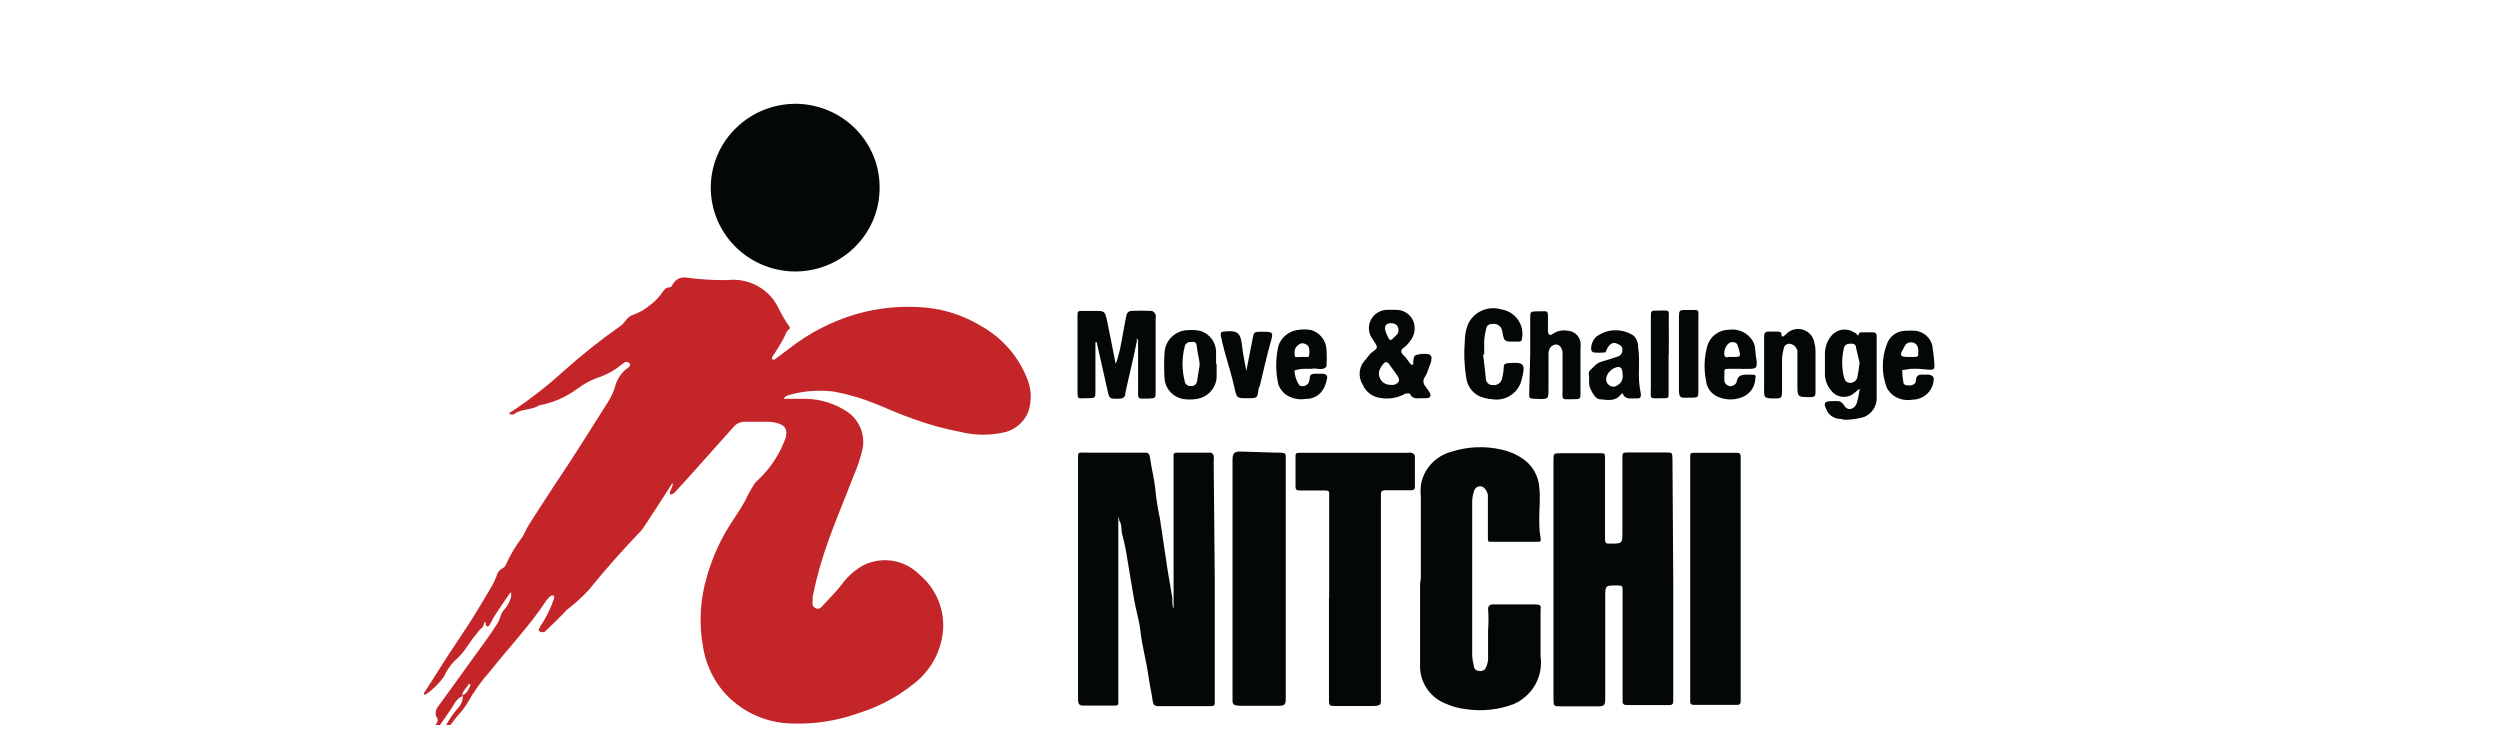 <svg width="100" height="30" viewBox="0 0 100 30" fill="none" xmlns="http://www.w3.org/2000/svg">
<g clip-path="url(#clip0_150_32)">
<path d="M18.495 27.845C18.243 27.947 18.162 28.195 18.021 28.392C17.748 28.78 17.482 29.181 17.209 29.569C17.139 29.639 17.056 29.696 16.965 29.737C16.978 29.631 17.008 29.527 17.053 29.43C17.158 29.283 17.274 29.143 17.401 29.014C17.489 28.919 17.549 28.787 17.475 28.699C17.401 28.612 17.416 28.451 17.475 28.327C17.94 27.691 18.406 27.048 18.864 26.405C19.219 25.909 19.603 25.412 19.914 24.908C20.024 24.74 20.01 24.528 20.187 24.367C20.308 24.221 20.396 24.052 20.446 23.87C20.446 23.834 20.446 23.775 20.446 23.724C20.446 23.673 20.372 23.724 20.357 23.783C20.158 24.068 19.958 24.36 19.773 24.652C19.699 24.762 19.655 24.886 19.588 24.988C19.522 25.09 19.47 25.069 19.426 24.988V24.864C19.426 24.864 19.352 24.922 19.352 24.952C19.352 25.09 19.248 25.127 19.175 25.207C19 25.415 18.837 25.632 18.687 25.858C18.546 26.075 18.374 26.272 18.177 26.442C18.004 26.617 17.866 26.823 17.77 27.048C17.57 27.333 17.32 27.581 17.031 27.779C17.019 27.784 17.007 27.786 16.994 27.786C16.982 27.786 16.969 27.784 16.957 27.779C16.957 27.779 16.957 27.779 16.957 27.728L17.889 26.267C18.177 25.821 18.48 25.383 18.768 24.937C19.056 24.491 19.359 23.973 19.655 23.476C19.735 23.344 19.802 23.204 19.855 23.059C19.869 22.99 19.898 22.925 19.94 22.868C19.982 22.812 20.036 22.765 20.099 22.731C20.129 22.717 20.156 22.698 20.179 22.674C20.202 22.651 20.22 22.623 20.232 22.592C20.411 22.192 20.637 21.815 20.904 21.467C20.993 21.314 21.059 21.138 21.155 20.992C21.481 20.473 21.813 19.969 22.146 19.458C22.885 18.362 23.572 17.266 24.267 16.163C24.436 15.915 24.561 15.641 24.637 15.352C24.727 15.095 24.895 14.871 25.117 14.709C25.161 14.709 25.221 14.592 25.206 14.57C25.196 14.55 25.181 14.531 25.164 14.516C25.146 14.501 25.125 14.491 25.103 14.484C25.08 14.478 25.057 14.477 25.034 14.48C25.011 14.484 24.989 14.492 24.969 14.505L24.844 14.6C24.551 14.836 24.214 15.015 23.853 15.126C23.59 15.23 23.341 15.367 23.114 15.535C22.658 15.879 22.126 16.112 21.562 16.214C21.259 16.419 20.823 16.346 20.557 16.572C20.521 16.585 20.482 16.585 20.446 16.572C20.436 16.577 20.424 16.58 20.413 16.58C20.401 16.58 20.39 16.577 20.379 16.572C20.379 16.572 20.379 16.528 20.379 16.514L20.512 16.433C21.24 15.947 21.929 15.407 22.575 14.819C23.278 14.189 24.018 13.601 24.792 13.058C25.006 12.934 25.058 12.656 25.354 12.583C25.595 12.494 25.817 12.363 26.011 12.196C26.162 12.086 26.297 11.956 26.41 11.809C26.521 11.67 26.581 11.488 26.81 11.488C26.854 11.488 26.898 11.393 26.928 11.341C26.98 11.258 27.054 11.191 27.143 11.148C27.233 11.105 27.332 11.089 27.43 11.1C27.984 11.178 28.542 11.213 29.101 11.203C29.523 11.155 29.95 11.241 30.319 11.448C30.688 11.656 30.981 11.974 31.156 12.357C31.269 12.588 31.4 12.81 31.547 13.022C31.592 13.08 31.629 13.139 31.547 13.182C31.466 13.226 31.399 13.438 31.326 13.57L31.134 13.898L30.882 14.293C30.882 14.293 30.882 14.351 30.882 14.38C30.917 14.384 30.951 14.384 30.986 14.38L31.577 13.935C32.367 13.32 33.267 12.856 34.23 12.569C35.168 12.298 36.149 12.211 37.12 12.313C37.876 12.399 38.602 12.649 39.249 13.044C40.068 13.502 40.706 14.22 41.06 15.082C41.262 15.524 41.285 16.026 41.126 16.485C41.049 16.672 40.931 16.839 40.78 16.976C40.629 17.112 40.45 17.214 40.254 17.273C39.645 17.427 39.008 17.427 38.399 17.273C37.762 17.152 37.137 16.979 36.529 16.755C36.004 16.579 35.494 16.338 34.977 16.134C34.459 15.926 33.922 15.77 33.373 15.666C32.802 15.594 32.223 15.629 31.666 15.769C31.578 15.789 31.494 15.821 31.414 15.864C31.414 15.864 31.363 15.922 31.34 15.951H31.436H32.235C32.825 15.964 33.4 16.144 33.89 16.47C34.132 16.634 34.318 16.866 34.426 17.135C34.534 17.404 34.559 17.699 34.496 17.982C34.407 18.358 34.283 18.724 34.127 19.078C33.816 19.896 33.469 20.7 33.173 21.525C32.892 22.284 32.67 23.064 32.508 23.856C32.504 23.882 32.504 23.91 32.508 23.936C32.508 24.075 32.449 24.236 32.612 24.323C32.774 24.411 32.878 24.265 32.967 24.163C33.225 23.892 33.484 23.622 33.706 23.33C33.933 23.029 34.223 22.78 34.556 22.599C34.919 22.425 35.328 22.368 35.726 22.436C36.124 22.505 36.49 22.694 36.773 22.979C37.126 23.273 37.397 23.652 37.559 24.079C37.721 24.507 37.768 24.968 37.697 25.419C37.58 26.187 37.166 26.881 36.544 27.355C35.887 27.883 35.135 28.282 34.326 28.531C33.474 28.835 32.571 28.974 31.666 28.94C31.14 28.929 30.623 28.808 30.149 28.583C29.675 28.359 29.255 28.038 28.916 27.64C28.494 27.127 28.219 26.511 28.118 25.858C27.95 24.923 28.006 23.962 28.28 23.052C28.463 22.409 28.726 21.79 29.064 21.211C29.308 20.809 29.581 20.437 29.803 20.035C29.921 19.782 30.057 19.538 30.21 19.305C30.411 19.123 30.597 18.925 30.764 18.713C31.051 18.347 31.276 17.937 31.429 17.5C31.496 17.23 31.429 17.032 31.17 16.952C31.035 16.903 30.893 16.876 30.749 16.872C30.439 16.872 30.121 16.872 29.803 16.872C29.718 16.868 29.632 16.884 29.554 16.918C29.476 16.952 29.407 17.004 29.352 17.069C28.85 17.631 28.34 18.194 27.837 18.764C27.556 19.071 27.283 19.385 26.994 19.692C26.959 19.727 26.916 19.754 26.869 19.772H26.795C26.795 19.772 26.795 19.706 26.795 19.684C26.795 19.662 26.869 19.524 26.898 19.436C26.928 19.348 26.898 19.37 26.898 19.334C26.875 19.357 26.855 19.384 26.839 19.414C26.462 19.991 26.1 20.568 25.716 21.138C25.657 21.224 25.587 21.303 25.509 21.372C24.814 22.102 24.171 22.833 23.543 23.607C23.275 23.894 22.983 24.158 22.671 24.396C22.575 24.491 22.486 24.601 22.382 24.696C22.279 24.791 21.998 25.083 21.799 25.266C21.767 25.28 21.733 25.288 21.699 25.288C21.664 25.288 21.63 25.28 21.599 25.266C21.481 25.207 21.599 25.12 21.599 25.076C21.836 24.724 22.025 24.344 22.161 23.943C22.168 23.905 22.168 23.865 22.161 23.827C22.122 23.819 22.081 23.819 22.042 23.827C21.969 23.883 21.904 23.949 21.85 24.024C21.2 25.017 20.372 25.879 19.633 26.814C19.269 27.219 18.952 27.663 18.687 28.137C18.581 28.312 18.454 28.474 18.31 28.619L17.829 29.24C17.829 29.24 17.829 29.24 17.778 29.24C17.726 29.24 17.778 29.189 17.778 29.167C17.804 29.082 17.841 29.001 17.889 28.926C18.012 28.713 18.155 28.512 18.317 28.327C18.385 28.257 18.437 28.175 18.47 28.084C18.503 27.993 18.517 27.897 18.509 27.801C18.687 27.742 18.738 27.574 18.812 27.428C18.812 27.428 18.812 27.377 18.812 27.362C18.812 27.348 18.761 27.362 18.753 27.362C18.635 27.552 18.48 27.647 18.495 27.845Z" fill="#C42528"/>
<path d="M48.591 23.176V28.078C48.591 28.188 48.592 28.246 48.436 28.246H46.33C46.189 28.246 46.13 28.188 46.108 28.042C46.064 27.706 45.982 27.377 45.938 27.048C45.857 26.449 45.687 25.865 45.62 25.258C45.576 24.849 45.45 24.447 45.376 24.046C45.273 23.476 45.184 22.899 45.088 22.329C45.041 22.009 44.974 21.692 44.888 21.379C44.837 21.197 44.889 20.985 44.77 20.824C44.77 20.824 44.77 20.729 44.733 20.678C44.73 20.734 44.73 20.79 44.733 20.846C44.733 21.825 44.733 22.811 44.733 23.768V28.078C44.733 28.166 44.733 28.224 44.593 28.224H43.322C43.166 28.224 43.122 28.137 43.122 27.998C43.122 27.859 43.122 27.684 43.122 27.53V18.471C43.122 18.041 43.078 18.106 43.499 18.106H45.761C45.901 18.106 45.968 18.106 45.997 18.289C46.064 18.764 46.189 19.224 46.226 19.706C46.265 20.052 46.322 20.396 46.396 20.736C46.5 21.408 46.596 22.088 46.699 22.767C46.758 23.147 46.825 23.498 46.892 23.907C46.892 23.951 46.892 23.98 46.892 24.016C46.892 24.053 46.892 24.243 46.943 24.36C46.943 24.243 46.943 24.126 46.943 24.009C46.943 22.183 46.943 20.356 46.943 18.523V18.252C46.943 18.157 46.943 18.106 47.084 18.106H48.429C48.457 18.113 48.483 18.128 48.504 18.148C48.525 18.169 48.54 18.195 48.547 18.223C48.558 18.313 48.558 18.404 48.547 18.493L48.591 23.176Z" fill="#040707"/>
<path d="M66.929 23.169V27.757C66.929 27.844 66.929 27.939 66.929 28.027C66.929 28.115 66.929 28.202 66.774 28.202H65.074C64.955 28.202 64.896 28.159 64.904 28.042V23.658C64.904 23.425 64.904 23.425 64.682 23.417C64.209 23.417 64.209 23.417 64.209 23.892C64.209 25.236 64.209 26.581 64.209 27.925C64.209 28.173 64.209 28.268 63.869 28.253H62.442C62.147 28.253 62.139 28.253 62.139 27.939C62.139 25.913 62.139 23.89 62.139 21.869C62.139 20.714 62.139 19.567 62.139 18.42C62.139 18.135 62.139 18.135 62.406 18.128H63.987C64.194 18.128 64.201 18.128 64.201 18.347V21.328C64.201 21.401 64.201 21.481 64.201 21.562C64.201 21.642 64.201 21.766 64.371 21.744H64.416C64.896 21.744 64.896 21.744 64.896 21.284C64.896 20.312 64.896 19.348 64.896 18.362C64.896 18.099 64.896 18.099 65.162 18.099H66.641C66.892 18.099 66.892 18.099 66.899 18.369L66.929 23.169Z" fill="#040707"/>
<path d="M56.833 23.14V19.889C56.818 19.733 56.818 19.577 56.833 19.421C56.88 19.107 57.018 18.813 57.231 18.575C57.443 18.336 57.721 18.163 58.03 18.077C58.693 17.859 59.405 17.828 60.085 17.989C60.393 18.058 60.685 18.187 60.942 18.369C61.123 18.499 61.272 18.667 61.381 18.86C61.489 19.053 61.554 19.267 61.57 19.487C61.622 19.896 61.57 20.313 61.57 20.722C61.57 20.97 61.57 21.211 61.615 21.452C61.659 21.693 61.615 21.671 61.437 21.671H59.649C59.545 21.671 59.508 21.671 59.516 21.511C59.516 20.941 59.516 20.371 59.516 19.801C59.502 19.712 59.463 19.629 59.405 19.56C59.379 19.522 59.344 19.492 59.302 19.473C59.26 19.454 59.214 19.447 59.168 19.453C59.122 19.46 59.08 19.478 59.044 19.508C59.009 19.537 58.983 19.575 58.969 19.619C58.916 19.766 58.888 19.922 58.887 20.079C58.887 22.132 58.887 24.177 58.887 26.23C58.899 26.37 58.921 26.509 58.954 26.646C58.958 26.699 58.982 26.749 59.022 26.784C59.062 26.82 59.114 26.838 59.168 26.836C59.22 26.848 59.275 26.843 59.323 26.82C59.371 26.798 59.411 26.759 59.434 26.712C59.482 26.608 59.512 26.497 59.523 26.383C59.523 25.989 59.523 25.594 59.523 25.207C59.545 24.925 59.545 24.642 59.523 24.36C59.523 24.236 59.597 24.177 59.722 24.177H60.277C60.639 24.177 61.016 24.177 61.349 24.177C61.681 24.177 61.629 24.221 61.622 24.462C61.622 25.061 61.622 25.66 61.622 26.252C61.678 26.641 61.604 27.037 61.412 27.381C61.22 27.725 60.92 27.998 60.558 28.159C59.956 28.389 59.304 28.462 58.666 28.37C58.369 28.339 58.079 28.26 57.808 28.137C57.503 28.014 57.244 27.801 57.064 27.529C56.885 27.256 56.793 26.935 56.803 26.61C56.803 25.529 56.803 24.418 56.803 23.359L56.833 23.14Z" fill="#040707"/>
<path d="M35.184 7.564C35.178 8.005 35.084 8.44 34.908 8.844C34.731 9.248 34.475 9.614 34.155 9.92C33.835 10.227 33.457 10.467 33.042 10.628C32.628 10.79 32.185 10.868 31.739 10.859C31.294 10.848 30.855 10.751 30.448 10.572C30.04 10.393 29.673 10.137 29.366 9.818C29.058 9.499 28.818 9.123 28.658 8.712C28.497 8.301 28.421 7.862 28.432 7.422C28.443 6.982 28.542 6.548 28.723 6.145C28.904 5.743 29.163 5.379 29.486 5.076C29.809 4.772 30.189 4.534 30.605 4.376C31.021 4.218 31.464 4.142 31.91 4.153C32.8 4.18 33.644 4.553 34.258 5.192C34.871 5.831 35.204 6.684 35.184 7.564Z" fill="#040707"/>
<path d="M53.166 23.921V19.962C53.166 19.575 53.218 19.626 52.797 19.618H51.969C51.866 19.618 51.821 19.567 51.821 19.48C51.821 19.07 51.821 18.669 51.821 18.26C51.821 18.172 51.821 18.113 51.954 18.113H56.278C56.342 18.102 56.407 18.102 56.47 18.113C56.498 18.122 56.523 18.137 56.544 18.156C56.566 18.174 56.584 18.197 56.596 18.223C56.596 18.64 56.596 19.063 56.596 19.48C56.596 19.575 56.537 19.611 56.448 19.611H55.413C55.273 19.611 55.229 19.662 55.236 19.794C55.243 19.925 55.236 19.947 55.236 20.028C55.236 22.628 55.236 25.229 55.236 27.83C55.236 28.166 55.303 28.253 54.822 28.239H53.433C53.174 28.239 53.152 28.239 53.159 27.954V23.914L53.166 23.921Z" fill="#040707"/>
<path d="M49.301 23.103V18.398C49.301 18.121 49.375 18.055 49.641 18.062L51.06 18.106C51.481 18.106 51.43 18.106 51.43 18.464V24.776C51.43 25.806 51.43 26.836 51.43 27.874C51.43 28.188 51.43 28.246 51.045 28.232H49.7C49.257 28.232 49.301 28.166 49.301 27.852V23.103Z" fill="#040707"/>
<path d="M69.627 23.162V28.056C69.629 28.075 69.627 28.094 69.621 28.112C69.615 28.13 69.604 28.146 69.591 28.16C69.577 28.173 69.561 28.183 69.543 28.189C69.525 28.195 69.505 28.198 69.486 28.195H67.742C67.646 28.195 67.601 28.144 67.609 28.049V18.26C67.609 18.165 67.609 18.113 67.742 18.113H69.486C69.582 18.113 69.627 18.157 69.627 18.26V23.154V23.162Z" fill="#040707"/>
<path d="M43.817 13.679V15.666C43.817 15.9 43.817 15.922 43.543 15.929H43.462C43.092 15.929 43.1 16.002 43.1 15.579C43.1 14.6 43.1 13.621 43.1 12.656C43.1 12.444 43.1 12.437 43.314 12.437H43.787C44.186 12.437 44.194 12.437 44.282 12.832C44.393 13.372 44.504 13.92 44.608 14.461V14.534C44.608 14.534 44.659 14.49 44.667 14.461C44.718 14.278 44.778 14.088 44.815 13.898C44.903 13.46 44.97 13.014 45.066 12.576C45.079 12.541 45.1 12.51 45.129 12.486C45.157 12.462 45.192 12.445 45.228 12.437C45.507 12.423 45.785 12.423 46.064 12.437C46.123 12.437 46.189 12.518 46.226 12.583C46.237 12.646 46.237 12.71 46.226 12.773V15.63C46.226 15.929 46.226 15.937 45.923 15.944H45.842C45.532 15.944 45.517 15.988 45.524 15.63C45.524 14.965 45.524 14.3 45.524 13.635C45.524 13.635 45.524 13.584 45.48 13.555C45.435 13.526 45.48 13.599 45.48 13.621C45.406 13.986 45.325 14.351 45.243 14.709C45.162 15.067 45.081 15.389 45.014 15.725C45.014 15.915 44.888 15.951 44.718 15.951C44.386 15.951 44.379 15.951 44.305 15.637C44.157 14.987 44.016 14.337 43.868 13.687L43.817 13.679Z" fill="#040707"/>
<path d="M56.899 15.929C56.707 15.929 56.492 15.988 56.389 15.739C56.389 15.739 56.271 15.739 56.227 15.739C55.93 15.911 55.583 15.976 55.243 15.922C55.081 15.906 54.926 15.847 54.796 15.751C54.666 15.654 54.565 15.524 54.504 15.374C54.413 15.228 54.373 15.057 54.387 14.886C54.402 14.715 54.471 14.553 54.586 14.424C54.667 14.344 54.726 14.242 54.807 14.154C54.889 14.066 55.059 13.993 55.073 13.898C55.088 13.803 54.963 13.672 54.903 13.562C54.82 13.453 54.77 13.322 54.758 13.186C54.746 13.049 54.774 12.912 54.837 12.79C54.9 12.669 54.997 12.567 55.116 12.497C55.234 12.426 55.371 12.391 55.51 12.393H55.827C55.972 12.389 56.116 12.426 56.239 12.502C56.363 12.577 56.461 12.687 56.522 12.817C56.583 12.96 56.602 13.117 56.576 13.269C56.55 13.422 56.48 13.564 56.374 13.679C56.314 13.767 56.239 13.843 56.153 13.906C56.005 14.008 56.027 14.103 56.153 14.22C56.278 14.337 56.323 14.446 56.419 14.556C56.515 14.665 56.492 14.556 56.529 14.556C56.566 14.556 56.529 14.556 56.529 14.519C56.529 14.483 56.529 14.234 56.633 14.205C56.781 14.157 56.937 14.142 57.091 14.161C57.118 14.16 57.144 14.165 57.168 14.176C57.192 14.187 57.213 14.204 57.229 14.225C57.245 14.245 57.256 14.27 57.26 14.296C57.264 14.322 57.262 14.348 57.254 14.373C57.254 14.512 57.172 14.643 57.128 14.782C57.101 14.879 57.061 14.973 57.01 15.06C56.964 15.114 56.938 15.182 56.938 15.253C56.938 15.324 56.964 15.393 57.01 15.447C57.069 15.527 57.136 15.615 57.187 15.703C57.239 15.79 57.254 15.922 57.054 15.929H56.899ZM55.628 15.396H55.753C55.975 15.323 56.02 15.199 55.886 15.016C55.753 14.833 55.665 14.695 55.547 14.541C55.536 14.524 55.521 14.511 55.504 14.501C55.486 14.492 55.467 14.487 55.447 14.487C55.427 14.487 55.407 14.492 55.39 14.501C55.372 14.511 55.358 14.524 55.347 14.541C55.267 14.625 55.207 14.725 55.169 14.833C55.152 14.901 55.151 14.972 55.166 15.04C55.182 15.109 55.213 15.173 55.257 15.227C55.302 15.282 55.358 15.325 55.422 15.355C55.487 15.384 55.557 15.398 55.628 15.396ZM55.938 13.204C55.938 13.036 55.835 12.934 55.65 12.927C55.465 12.919 55.369 13.029 55.406 13.197C55.444 13.333 55.501 13.463 55.576 13.584C55.591 13.591 55.607 13.595 55.624 13.595C55.641 13.595 55.657 13.591 55.672 13.584C55.783 13.445 55.968 13.38 55.938 13.168V13.204Z" fill="#040707"/>
<path d="M74.387 15.542C74.261 15.644 74.187 15.717 74.098 15.776C73.96 15.864 73.793 15.895 73.632 15.864C73.47 15.833 73.328 15.741 73.234 15.608C73.084 15.426 73 15.2 72.997 14.965C72.997 14.68 72.997 14.395 72.997 14.103C73.007 13.857 73.097 13.621 73.256 13.431C73.365 13.298 73.521 13.211 73.693 13.188C73.865 13.164 74.039 13.207 74.18 13.307C74.231 13.307 74.276 13.387 74.328 13.424C74.345 13.378 74.367 13.334 74.394 13.292C74.394 13.292 74.468 13.292 74.505 13.292H74.904C75.007 13.292 75.067 13.329 75.067 13.453C75.067 14.256 75.067 15.067 75.067 15.878C75.078 16.048 75.034 16.217 74.943 16.361C74.851 16.506 74.716 16.618 74.556 16.682C74.316 16.75 74.067 16.786 73.817 16.791C73.743 16.791 73.662 16.755 73.588 16.755C73.469 16.75 73.353 16.71 73.257 16.639C73.161 16.569 73.089 16.472 73.049 16.36C72.931 16.127 72.982 16.046 73.263 16.046C73.544 16.046 73.625 16.002 73.773 16.229C73.921 16.455 74.172 16.375 74.268 16.134C74.326 15.941 74.365 15.742 74.387 15.542ZM74.387 14.527L74.239 13.898C74.239 13.738 74.076 13.738 73.958 13.752C73.905 13.754 73.854 13.775 73.816 13.812C73.778 13.848 73.755 13.897 73.751 13.95C73.666 14.315 73.666 14.694 73.751 15.06C73.795 15.199 73.825 15.301 73.987 15.316C74.055 15.32 74.122 15.301 74.177 15.262C74.232 15.224 74.272 15.168 74.29 15.104C74.332 14.914 74.362 14.721 74.379 14.527H74.387Z" fill="#040707"/>
<path d="M59.323 14.176C59.36 14.497 59.405 14.819 59.434 15.14C59.434 15.176 59.441 15.211 59.456 15.244C59.47 15.277 59.491 15.307 59.517 15.332C59.544 15.356 59.575 15.375 59.609 15.388C59.643 15.4 59.679 15.405 59.715 15.403C59.795 15.413 59.875 15.394 59.942 15.35C60.008 15.305 60.056 15.239 60.077 15.162C60.12 15.002 60.145 14.838 60.151 14.673C60.151 14.578 60.196 14.541 60.299 14.527C60.957 14.476 61.038 14.527 60.868 15.177C60.811 15.438 60.653 15.666 60.428 15.814C60.203 15.961 59.929 16.016 59.663 15.966C59.495 15.953 59.331 15.913 59.176 15.849C59.034 15.78 58.911 15.677 58.82 15.549C58.728 15.422 58.67 15.274 58.651 15.118C58.57 14.636 58.55 14.145 58.592 13.657C58.591 13.425 58.634 13.195 58.717 12.978C58.825 12.736 59.018 12.542 59.26 12.43C59.502 12.319 59.776 12.298 60.033 12.371C60.166 12.39 60.295 12.435 60.41 12.504C60.526 12.572 60.626 12.663 60.705 12.771C60.785 12.878 60.841 13.001 60.872 13.13C60.902 13.26 60.906 13.395 60.883 13.526C60.883 13.621 60.839 13.672 60.735 13.665H60.58C60.166 13.665 60.166 13.665 60.092 13.263C60.088 13.214 60.074 13.167 60.049 13.124C60.025 13.082 59.992 13.045 59.952 13.017C59.912 12.988 59.866 12.968 59.817 12.959C59.769 12.95 59.719 12.951 59.671 12.963C59.618 12.959 59.566 12.975 59.525 13.007C59.483 13.04 59.456 13.087 59.449 13.139C59.411 13.287 59.384 13.439 59.368 13.591C59.368 13.789 59.368 13.986 59.368 14.183L59.323 14.176Z" fill="#040707"/>
<path d="M61.208 14.176V12.715C61.208 12.474 61.208 12.459 61.482 12.452H61.637C61.888 12.452 61.925 12.408 61.918 12.722C61.918 12.897 61.918 13.066 61.918 13.233C61.918 13.402 62.014 13.438 62.11 13.358C62.19 13.3 62.281 13.258 62.377 13.236C62.474 13.213 62.574 13.21 62.672 13.226C62.803 13.226 62.931 13.273 63.031 13.357C63.131 13.441 63.198 13.558 63.219 13.686C63.23 13.774 63.23 13.862 63.219 13.949C63.219 14.549 63.219 15.155 63.219 15.754C63.219 15.893 63.219 15.973 63.026 15.966C62.398 15.966 62.509 16.068 62.502 15.454C62.502 15.06 62.502 14.673 62.502 14.278V14.125C62.502 13.913 62.361 13.759 62.213 13.781C62.066 13.803 61.94 13.935 61.94 14.147C61.94 14.527 61.94 14.877 61.94 15.279V15.557C61.94 15.951 61.94 15.973 61.526 15.958C61.112 15.944 61.171 15.958 61.171 15.622L61.208 14.176Z" fill="#040707"/>
<path d="M52.457 14.753H52.154C52.026 14.756 51.899 14.778 51.777 14.819C51.788 15.033 51.856 15.24 51.977 15.418C52.041 15.45 52.115 15.456 52.183 15.436C52.252 15.415 52.31 15.37 52.346 15.308C52.372 15.248 52.387 15.184 52.391 15.118C52.391 14.987 52.472 14.95 52.597 14.95H52.901C53.026 14.95 53.107 15.016 53.085 15.133C52.989 15.63 52.723 15.958 52.213 15.958C52.069 15.981 51.923 15.975 51.782 15.94C51.641 15.904 51.508 15.841 51.393 15.754C51.276 15.653 51.188 15.525 51.134 15.381C51.02 14.874 51.02 14.348 51.134 13.84C51.187 13.677 51.283 13.532 51.414 13.42C51.544 13.308 51.703 13.233 51.873 13.204C52.066 13.168 52.264 13.168 52.457 13.204C52.618 13.255 52.761 13.351 52.867 13.481C52.974 13.611 53.039 13.768 53.056 13.935C53.076 14.178 53.076 14.422 53.056 14.665C52.893 14.855 52.649 14.695 52.457 14.753ZM52.132 14.278C52.132 14.278 52.331 14.278 52.346 14.278C52.39 14.145 52.39 14.002 52.346 13.869C52.315 13.823 52.272 13.786 52.221 13.761C52.17 13.737 52.114 13.726 52.058 13.73C52.003 13.748 51.952 13.776 51.909 13.814C51.865 13.851 51.831 13.898 51.806 13.949C51.773 14.056 51.773 14.171 51.806 14.278C51.878 14.287 51.95 14.287 52.021 14.278H52.132Z" fill="#040707"/>
<path d="M76.759 14.753H76.427L76.087 14.804C76.089 14.971 76.106 15.137 76.138 15.301C76.138 15.418 76.293 15.418 76.397 15.418C76.5 15.418 76.626 15.352 76.633 15.25C76.633 14.972 76.803 14.972 77.003 14.987C77.047 14.987 77.099 14.987 77.151 14.987C77.203 14.987 77.358 15.038 77.35 15.155C77.347 15.378 77.253 15.591 77.091 15.747C76.93 15.903 76.712 15.99 76.486 15.988C76.227 16.033 75.962 15.975 75.746 15.827C75.632 15.744 75.539 15.637 75.473 15.513C75.258 14.953 75.258 14.334 75.473 13.774C75.52 13.625 75.612 13.494 75.736 13.398C75.86 13.301 76.01 13.244 76.168 13.233C76.325 13.219 76.484 13.219 76.641 13.233C76.796 13.255 76.941 13.323 77.057 13.427C77.173 13.531 77.254 13.667 77.291 13.818C77.336 14.084 77.365 14.352 77.38 14.621C77.38 14.768 77.321 14.797 77.188 14.79L76.759 14.753ZM76.353 14.278H76.589C76.73 14.278 76.737 14.22 76.73 14.117C76.732 14.079 76.732 14.04 76.73 14.001C76.73 13.847 76.641 13.701 76.449 13.694C76.257 13.686 76.205 13.803 76.138 13.942C75.968 14.227 76.005 14.278 76.353 14.278Z" fill="#040707"/>
<path d="M72.62 14.812C72.62 15.111 72.62 15.411 72.62 15.71C72.62 15.849 72.561 15.885 72.435 15.885C71.896 15.885 71.896 15.885 71.896 15.396V14.03C71.88 13.959 71.842 13.894 71.788 13.844C71.734 13.794 71.666 13.762 71.593 13.752C71.54 13.745 71.487 13.758 71.443 13.788C71.4 13.817 71.368 13.862 71.356 13.913C71.317 14.049 71.293 14.188 71.282 14.329C71.282 14.773 71.282 15.218 71.282 15.666C71.282 15.922 71.231 15.937 71.031 15.937C70.543 15.937 70.558 15.937 70.565 15.462C70.565 14.797 70.565 14.132 70.565 13.467C70.565 13.314 70.61 13.255 70.765 13.263H71.12C71.171 13.263 71.253 13.299 71.253 13.314C71.253 13.54 71.327 13.467 71.437 13.372C71.521 13.281 71.63 13.215 71.75 13.182C71.87 13.149 71.997 13.151 72.117 13.187C72.236 13.223 72.343 13.292 72.424 13.386C72.505 13.479 72.558 13.594 72.576 13.716C72.605 13.815 72.62 13.919 72.62 14.023C72.62 14.278 72.62 14.541 72.62 14.804V14.812Z" fill="#040707"/>
<path d="M48.665 14.549C48.665 14.731 48.665 14.914 48.665 15.096C48.652 15.311 48.563 15.514 48.415 15.671C48.267 15.829 48.068 15.93 47.852 15.959C47.676 15.988 47.496 15.988 47.32 15.959C47.122 15.922 46.941 15.82 46.807 15.671C46.674 15.521 46.594 15.332 46.581 15.133C46.559 14.795 46.559 14.456 46.581 14.117C46.591 13.871 46.697 13.637 46.878 13.467C47.059 13.296 47.299 13.202 47.549 13.204C47.718 13.189 47.888 13.204 48.052 13.248C48.219 13.309 48.364 13.416 48.469 13.558C48.575 13.7 48.635 13.869 48.643 14.044C48.643 14.22 48.643 14.388 48.643 14.556L48.665 14.549ZM47.985 14.607C47.985 14.38 47.897 14.139 47.874 13.876C47.852 13.613 47.734 13.687 47.638 13.679C47.579 13.673 47.52 13.689 47.474 13.724C47.427 13.76 47.396 13.812 47.387 13.869C47.272 14.32 47.272 14.792 47.387 15.243C47.389 15.271 47.398 15.299 47.412 15.325C47.425 15.351 47.444 15.373 47.467 15.392C47.49 15.41 47.516 15.424 47.544 15.432C47.572 15.44 47.601 15.443 47.631 15.44C47.66 15.444 47.689 15.442 47.718 15.435C47.746 15.428 47.773 15.415 47.797 15.397C47.82 15.379 47.84 15.357 47.854 15.332C47.869 15.307 47.878 15.279 47.882 15.25C47.911 15.067 47.948 14.841 47.985 14.607Z" fill="#040707"/>
<path d="M69.619 14.753H69.183C68.976 14.753 68.969 14.753 68.976 14.979C68.969 15.069 68.969 15.16 68.976 15.25C68.991 15.306 69.025 15.357 69.071 15.392C69.118 15.428 69.176 15.447 69.235 15.447C69.324 15.447 69.457 15.352 69.464 15.279C69.531 14.914 69.804 15.001 70.04 14.987C70.277 14.972 70.225 15.038 70.21 15.169C70.203 15.306 70.161 15.438 70.089 15.554C70.017 15.67 69.916 15.766 69.797 15.834C69.64 15.917 69.467 15.966 69.29 15.976C69.112 15.986 68.934 15.957 68.769 15.893C68.629 15.845 68.506 15.76 68.413 15.646C68.32 15.532 68.262 15.395 68.245 15.25C68.147 14.778 68.165 14.289 68.296 13.825C68.352 13.64 68.468 13.478 68.625 13.364C68.782 13.249 68.973 13.188 69.168 13.19C69.332 13.167 69.499 13.188 69.652 13.249C69.805 13.311 69.939 13.411 70.04 13.54C70.149 13.67 70.209 13.832 70.21 14.001C70.22 14.158 70.24 14.314 70.27 14.468C70.27 14.68 70.27 14.746 70.018 14.753C69.767 14.76 69.73 14.753 69.582 14.753H69.619ZM69.294 14.278H69.449C69.582 14.278 69.619 14.227 69.59 14.117C69.569 14.005 69.537 13.895 69.494 13.789C69.449 13.694 69.361 13.679 69.257 13.686C69.154 13.694 68.976 13.862 68.969 14.125C68.962 14.388 69.146 14.249 69.25 14.278H69.294Z" fill="#040707"/>
<path d="M65.561 14.716C65.54 15.066 65.564 15.418 65.635 15.761C65.635 15.856 65.635 15.937 65.502 15.937C65.369 15.937 65.258 15.937 65.147 15.937C65.104 15.931 65.063 15.916 65.026 15.893C64.989 15.871 64.958 15.841 64.933 15.805C64.933 15.71 64.867 15.725 64.815 15.805C64.578 16.083 64.253 15.988 63.965 15.966C63.802 15.966 63.536 15.484 63.566 15.308C63.562 15.245 63.562 15.182 63.566 15.118C63.566 15.009 63.507 14.892 63.625 14.79C63.743 14.687 63.861 14.519 64.054 14.468C64.246 14.417 64.475 14.337 64.682 14.271C64.747 14.258 64.805 14.222 64.845 14.17C64.885 14.117 64.903 14.051 64.896 13.986C64.896 13.818 64.763 13.781 64.638 13.73C64.512 13.679 64.394 13.774 64.32 13.884C64.246 13.993 64.253 14.088 64.201 14.096C64.044 14.114 63.886 14.114 63.728 14.096C63.688 14.071 63.659 14.031 63.647 13.986C63.64 13.888 63.656 13.79 63.693 13.699C63.73 13.608 63.788 13.526 63.861 13.46C64.074 13.304 64.33 13.217 64.595 13.211C64.859 13.204 65.119 13.278 65.34 13.423C65.405 13.487 65.455 13.563 65.487 13.648C65.519 13.733 65.531 13.823 65.525 13.913C65.569 14.147 65.561 14.41 65.561 14.716ZM64.904 14.979C64.904 14.687 64.793 14.614 64.556 14.731C64.486 14.765 64.423 14.814 64.373 14.873C64.322 14.932 64.284 15 64.261 15.075C64.241 15.135 64.241 15.2 64.26 15.26C64.28 15.321 64.319 15.373 64.371 15.411C64.417 15.447 64.475 15.467 64.534 15.467C64.593 15.467 64.651 15.447 64.697 15.411C64.773 15.37 64.835 15.306 64.872 15.229C64.909 15.151 64.92 15.064 64.904 14.979Z" fill="#040707"/>
<path d="M49.907 15.929C49.449 15.929 49.471 15.929 49.367 15.462C49.264 14.994 49.116 14.549 48.99 14.088C48.931 13.869 48.88 13.643 48.828 13.416C48.828 13.321 48.828 13.277 48.946 13.263C49.508 13.204 49.626 13.299 49.685 13.854C49.722 14.183 49.796 14.512 49.855 14.848C49.855 14.848 49.855 14.848 49.855 14.899C49.854 14.875 49.854 14.85 49.855 14.826C49.937 14.395 50.025 13.971 50.107 13.54C50.151 13.285 50.166 13.27 50.432 13.27C50.956 13.27 50.942 13.27 50.809 13.745C50.676 14.22 50.535 14.841 50.402 15.396C50.402 15.44 50.358 15.491 50.343 15.535C50.299 15.929 50.299 15.929 49.907 15.929Z" fill="#040707"/>
<path d="M67.934 14.183C67.934 14.68 67.934 15.177 67.934 15.644C67.934 15.871 67.934 15.9 67.698 15.907H67.616C67.195 15.907 67.15 15.973 67.158 15.469C67.158 14.556 67.158 13.643 67.158 12.729C67.158 12.408 67.158 12.393 67.491 12.401C68.015 12.401 67.934 12.328 67.934 12.824C67.934 13.321 67.934 13.738 67.934 14.183Z" fill="#040707"/>
<path d="M66.744 14.191C66.744 14.702 66.744 15.206 66.744 15.717C66.744 15.922 66.744 15.929 66.522 15.929C65.938 15.929 66.034 16.01 66.034 15.469C66.034 14.549 66.034 13.621 66.034 12.693C66.034 12.423 66.034 12.415 66.323 12.423C66.84 12.423 66.744 12.357 66.751 12.861C66.759 13.365 66.751 13.745 66.751 14.191H66.744Z" fill="#040707"/>
</g>
<defs>
<clipPath id="clip0_150_32">
<rect width="91" height="25" fill="white" transform="translate(4 4)"/>
</clipPath>
</defs>
</svg>
